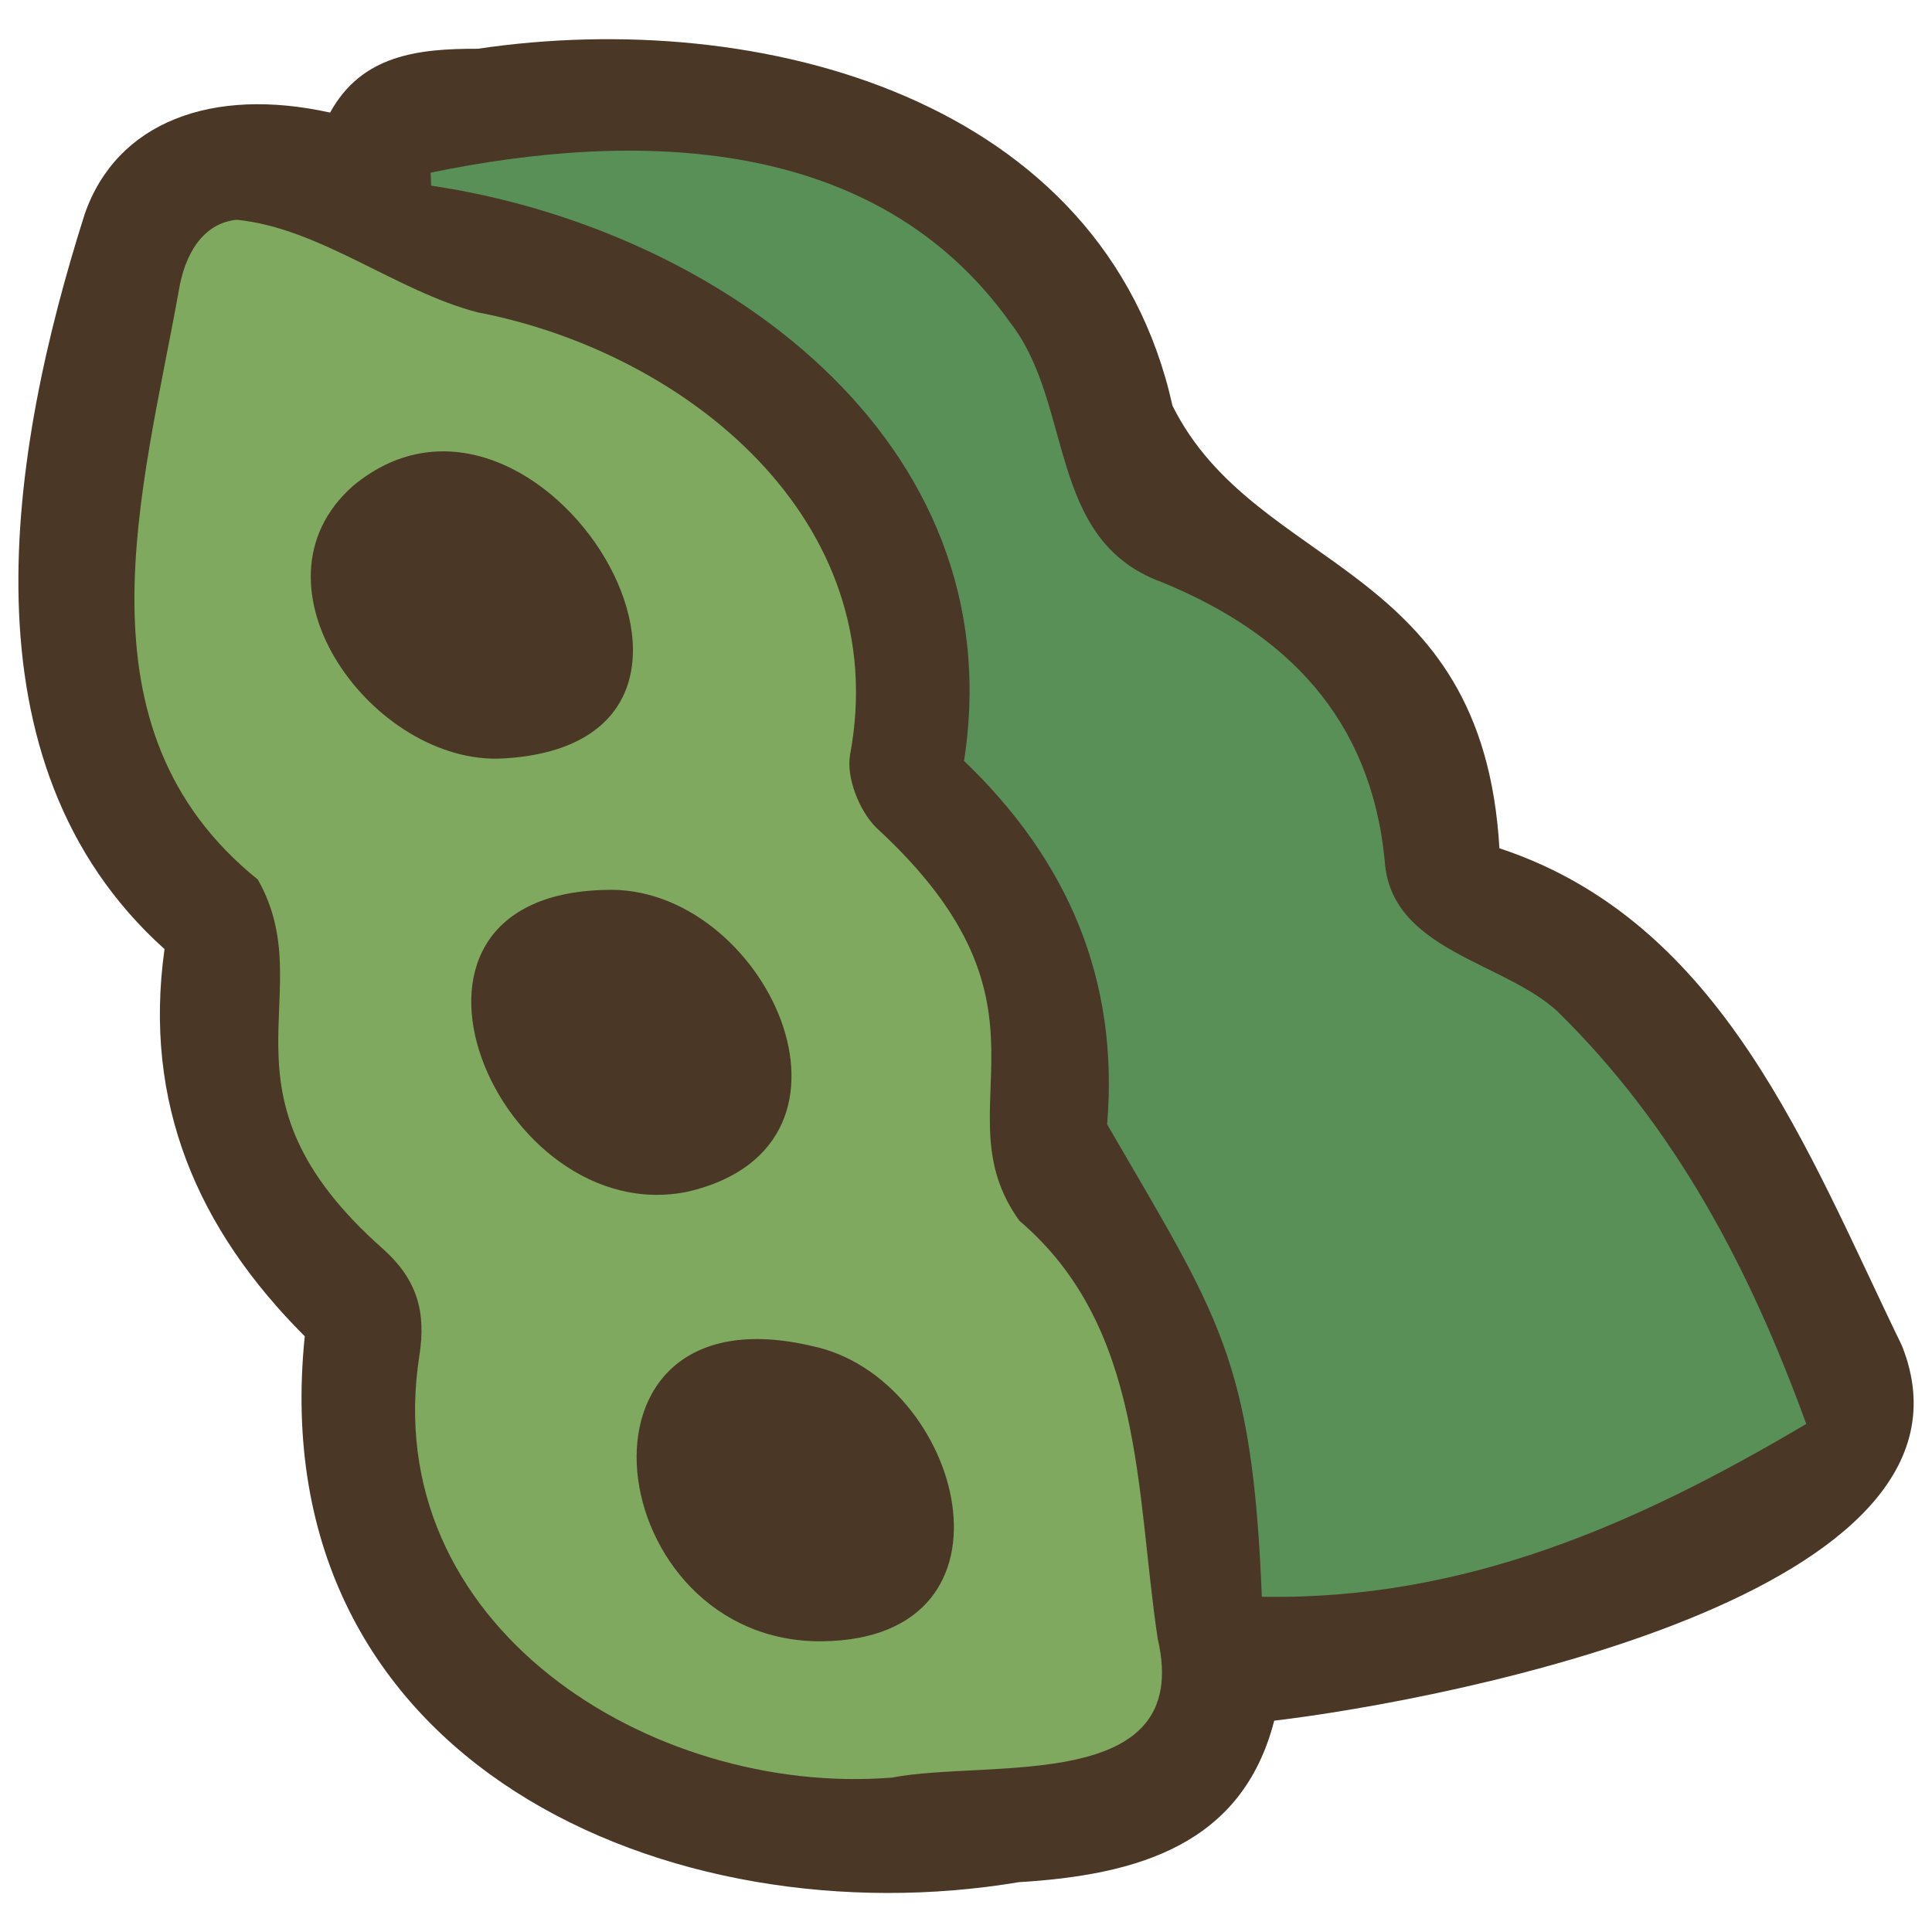 <?xml version="1.0" encoding="UTF-8"?>
<svg id="fill_soybean" xmlns="http://www.w3.org/2000/svg" viewBox="0 0 128 128">
  <path d="M20.19,88.53c-7.09-7.08-10.72-15.43-9.29-25.65C-2.83,50.54.62,29.92,5.61,14.19c2.11-6.09,8.42-8.47,16.26-6.73,2.09-3.81,5.8-4.24,9.79-4.23,18.75-2.78,41.51,3.32,46.02,23.65,5.54,11.11,20.55,10.23,21.66,29.32,14.83,4.9,20.41,20.09,26.67,32.96,6.54,16.43-30.13,23.47-41.59,24.84-2.11,8.21-9.01,10.22-16.93,10.7-22.89,3.84-50.2-7.74-47.3-36.16Z" style="fill: #4a3726; stroke-width: 0px;"/>
  <path d="M59.09,117.77c-15.96,1.28-34.12-10.09-31.3-27.99.43-2.8-.1-4.96-2.41-7.03-11.75-10.39-3.99-16.87-8.3-24.48-12.44-10.02-7.61-25.76-5.23-39.04.39-2.36,1.57-4.44,3.83-4.67,5.5.54,10.59,4.74,15.95,6.13,13.81,2.65,27.6,13.76,24.69,29.31-.27,1.49.61,3.73,1.74,4.84,13.08,12.03,4.07,18.54,9.48,26.04,8.26,7.04,7.69,17.87,9.16,27.68,2.42,10.37-11.21,7.97-17.6,9.21Z" style="fill: #7fa95f; stroke-width: 0px;"/>
  <path d="M119.67,94.34c-11.19,6.62-22.58,11.69-36.07,11.45-.64-15.89-2.89-18.59-10.25-31.3.8-9.6-2.61-17.49-9.48-24.08,3.32-21.35-16.45-35.32-35.31-38.11,0-.29-.02-.57-.03-.86,13.65-2.82,29.5-2.54,38.39,9.92,4.24,5.42,2.4,14.4,10.03,17.2,8.22,3.36,13.86,8.96,14.79,18.44.37,5.99,7.86,6.68,11.46,10.02,7.83,7.69,12.72,17.02,16.47,27.32Z" style="fill: #589058; stroke-width: 0px;"/>
  <path d="M33.33,50.25c-8.53.48-17.39-11.46-9.95-18.05,12.27-10.23,28.97,16.98,9.95,18.05Z" style="fill: #4a3726; stroke-width: 0px;"/>
  <path d="M40.04,58.96c10.57-.47,18.77,16.85,5.58,19.98-12.55,2.67-22.13-19.54-5.58-19.98Z" style="fill: #4a3726; stroke-width: 0px;"/>
  <path d="M54.45,108.74c-14.62.12-17.78-23.6-.64-19.56,9.92,2.08,14.61,19.41.64,19.56Z" style="fill: #4a3726; stroke-width: 0px;"/>
</svg>